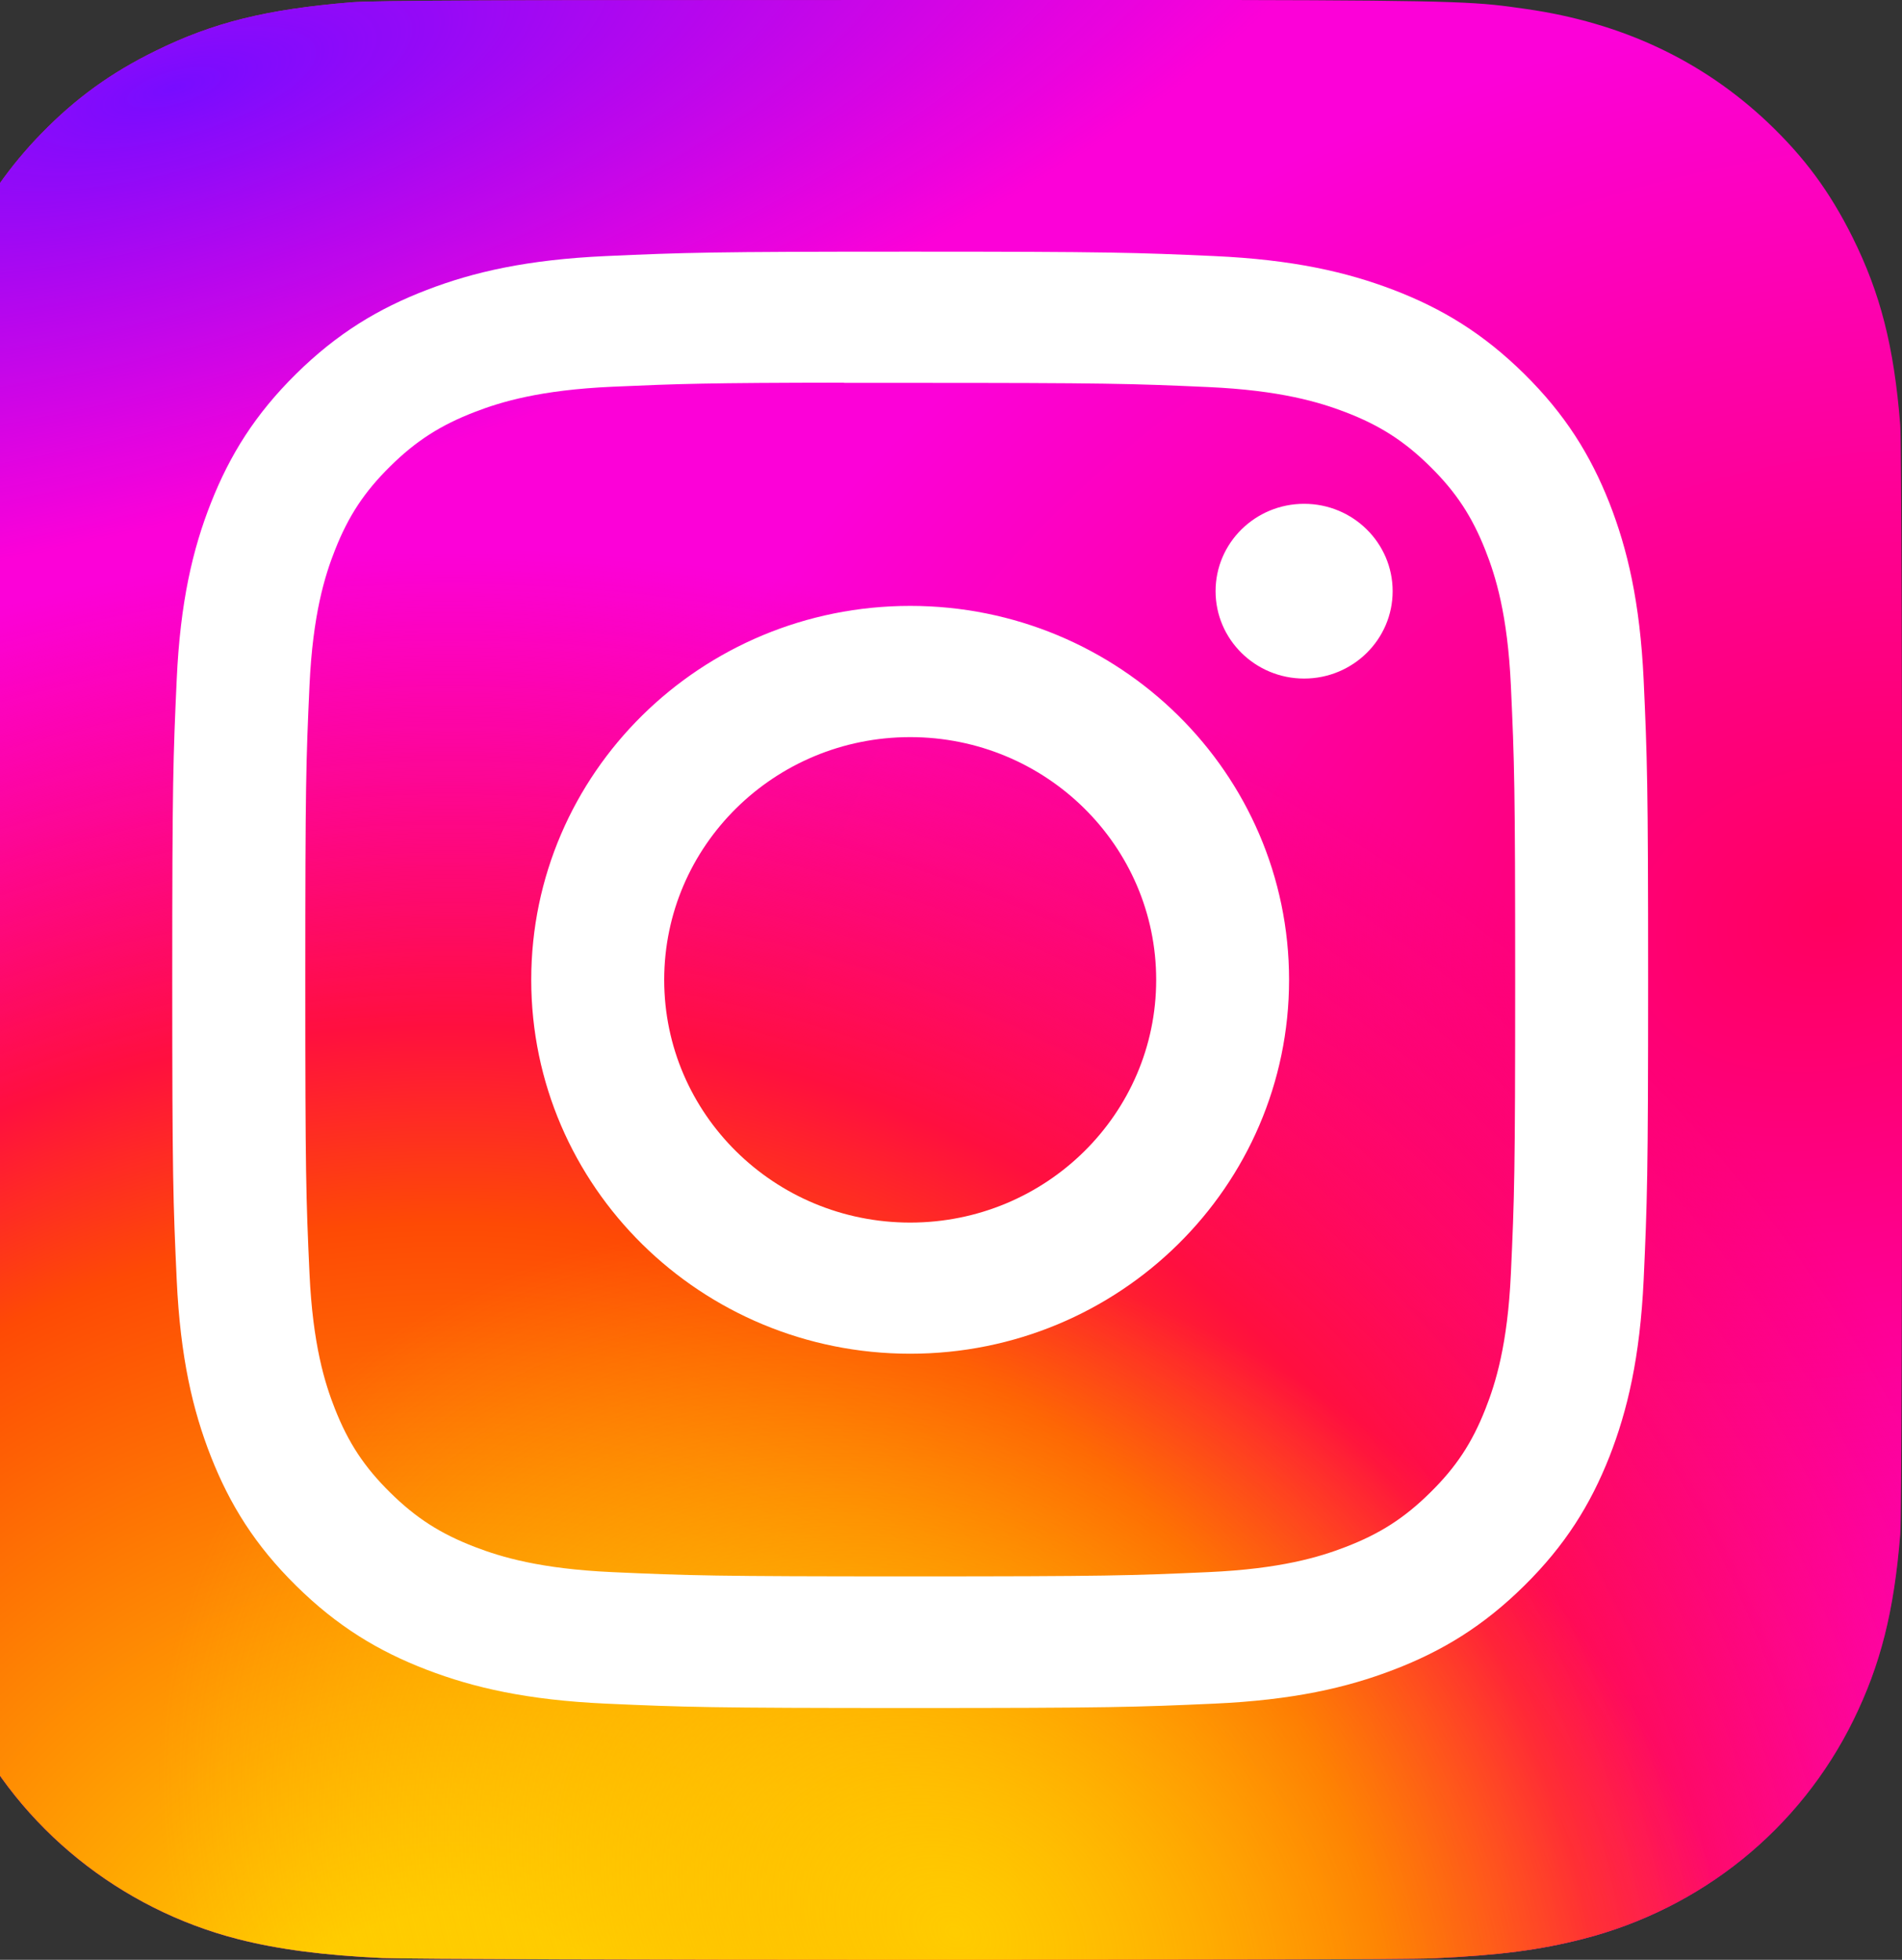 <svg width="66" height="68" viewBox="0 0 66 68" fill="none" xmlns="http://www.w3.org/2000/svg">
<rect x="0" y="0" width="66" height="68" fill="#333333" stroke="none"/>
<g clip-path="url(#clip0_244_177)">
<path d="M31.581 0C17.206 0 13.001 0.015 12.183 0.081C9.233 0.324 7.397 0.782 5.397 1.766C3.856 2.522 2.64 3.399 1.441 4.627C-0.745 6.867 -2.068 9.622 -2.547 12.898C-2.78 14.488 -2.848 14.813 -2.862 22.936C-2.867 25.644 -2.862 29.207 -2.862 33.987C-2.862 48.175 -2.846 52.322 -2.777 53.129C-2.539 55.964 -2.088 57.748 -1.135 59.699C0.688 63.434 4.168 66.237 8.266 67.284C9.685 67.645 11.254 67.843 13.266 67.938C14.119 67.975 22.811 68 31.509 68C40.206 68 48.902 67.989 49.735 67.948C52.066 67.839 53.419 67.66 54.915 67.279C59.04 66.227 62.457 63.466 64.316 59.678C65.251 57.773 65.724 55.922 65.939 53.235C65.987 52.649 66.005 43.307 66.005 33.978C66.005 24.648 65.984 15.323 65.938 14.737C65.722 12.007 65.247 10.17 64.282 8.229C63.49 6.641 62.612 5.453 61.335 4.241C59.056 2.092 56.271 0.784 52.951 0.311C51.341 0.082 51.021 0.015 42.79 0H31.581Z" fill="url(#paint0_radial_244_177)"/>
<path d="M31.581 0C17.206 0 13.001 0.015 12.183 0.081C9.233 0.324 7.397 0.782 5.397 1.766C3.856 2.522 2.64 3.399 1.441 4.627C-0.745 6.867 -2.068 9.622 -2.547 12.898C-2.78 14.488 -2.848 14.813 -2.862 22.936C-2.867 25.644 -2.862 29.207 -2.862 33.987C-2.862 48.175 -2.846 52.322 -2.777 53.129C-2.539 55.964 -2.088 57.748 -1.135 59.699C0.688 63.434 4.168 66.237 8.266 67.284C9.685 67.645 11.254 67.843 13.266 67.938C14.119 67.975 22.811 68 31.509 68C40.206 68 48.902 67.989 49.735 67.948C52.066 67.839 53.419 67.66 54.915 67.279C59.04 66.227 62.457 63.466 64.316 59.678C65.251 57.773 65.724 55.922 65.939 53.235C65.987 52.649 66.005 43.307 66.005 33.978C66.005 24.648 65.984 15.323 65.938 14.737C65.722 12.007 65.247 10.17 64.282 8.229C63.49 6.641 62.612 5.453 61.335 4.241C59.056 2.092 56.271 0.784 52.951 0.311C51.341 0.082 51.021 0.015 42.79 0H31.581Z" fill="url(#paint1_radial_244_177)"/>
<path d="M31.581 0C17.206 0 13.001 0.015 12.183 0.081C9.233 0.324 7.397 0.782 5.397 1.766C3.856 2.522 2.64 3.399 1.441 4.627C-0.745 6.867 -2.068 9.622 -2.547 12.898C-2.78 14.488 -2.848 14.813 -2.862 22.936C-2.867 25.644 -2.862 29.207 -2.862 33.987C-2.862 48.175 -2.846 52.322 -2.777 53.129C-2.539 55.964 -2.088 57.748 -1.135 59.699C0.688 63.434 4.168 66.237 8.266 67.284C9.685 67.645 11.254 67.843 13.266 67.938C14.119 67.975 22.811 68 31.509 68C40.206 68 48.902 67.989 49.735 67.948C52.066 67.839 53.419 67.66 54.915 67.279C59.04 66.227 62.457 63.466 64.316 59.678C65.251 57.773 65.724 55.922 65.939 53.235C65.987 52.649 66.005 43.307 66.005 33.978C66.005 24.648 65.984 15.323 65.938 14.737C65.722 12.007 65.247 10.17 64.282 8.229C63.49 6.641 62.612 5.453 61.335 4.241C59.056 2.092 56.271 0.784 52.951 0.311C51.341 0.082 51.021 0.015 42.79 0H31.581Z" fill="url(#paint2_radial_244_177)"/>
<path d="M31.581 0C17.206 0 13.001 0.015 12.183 0.081C9.233 0.324 7.397 0.782 5.397 1.766C3.856 2.522 2.64 3.399 1.441 4.627C-0.745 6.867 -2.068 9.622 -2.547 12.898C-2.78 14.488 -2.848 14.813 -2.862 22.936C-2.867 25.644 -2.862 29.207 -2.862 33.987C-2.862 48.175 -2.846 52.322 -2.777 53.129C-2.539 55.964 -2.088 57.748 -1.135 59.699C0.688 63.434 4.168 66.237 8.266 67.284C9.685 67.645 11.254 67.843 13.266 67.938C14.119 67.975 22.811 68 31.509 68C40.206 68 48.902 67.989 49.735 67.948C52.066 67.839 53.419 67.66 54.915 67.279C59.04 66.227 62.457 63.466 64.316 59.678C65.251 57.773 65.724 55.922 65.939 53.235C65.987 52.649 66.005 43.307 66.005 33.978C66.005 24.648 65.984 15.323 65.938 14.737C65.722 12.007 65.247 10.17 64.282 8.229C63.49 6.641 62.612 5.453 61.335 4.241C59.056 2.092 56.271 0.784 52.951 0.311C51.341 0.082 51.021 0.015 42.79 0H31.581Z" fill="url(#paint3_radial_244_177)"/>
<path d="M31.584 8.732C24.63 8.732 23.757 8.763 21.026 8.885C18.3 9.009 16.439 9.434 14.812 10.059C13.128 10.705 11.699 11.568 10.276 12.972C8.852 14.376 7.977 15.786 7.321 17.446C6.686 19.053 6.254 20.89 6.132 23.578C6.009 26.273 5.977 27.135 5.977 33.996C5.977 40.858 6.008 41.717 6.132 44.412C6.257 47.101 6.689 48.937 7.321 50.544C7.976 52.206 8.85 53.615 10.275 55.02C11.698 56.425 13.126 57.291 14.809 57.936C16.438 58.561 18.3 58.987 21.025 59.111C23.757 59.233 24.628 59.263 31.583 59.263C38.537 59.263 39.407 59.233 42.139 59.111C44.866 58.987 46.729 58.562 48.358 57.936C50.042 57.291 51.468 56.426 52.891 55.021C54.315 53.617 55.189 52.207 55.846 50.547C56.475 48.94 56.907 47.103 57.035 44.414C57.157 41.72 57.19 40.86 57.19 33.999C57.19 27.138 57.157 26.276 57.035 23.581C56.907 20.892 56.475 19.056 55.846 17.449C55.189 15.788 54.315 14.378 52.891 12.973C51.466 11.568 50.042 10.705 48.356 10.059C46.723 9.435 44.862 9.009 42.136 8.885C39.404 8.763 38.535 8.732 31.579 8.732H31.584ZM29.288 13.285C29.97 13.284 30.73 13.285 31.585 13.285C38.423 13.285 39.232 13.309 41.932 13.43C44.428 13.543 45.783 13.955 46.686 14.3C47.88 14.758 48.733 15.305 49.629 16.19C50.525 17.075 51.08 17.917 51.545 19.096C51.897 19.986 52.314 21.322 52.428 23.786C52.55 26.449 52.577 27.25 52.577 33.991C52.577 40.734 52.55 41.534 52.428 44.197C52.314 46.66 51.897 47.997 51.545 48.886C51.081 50.066 50.526 50.905 49.629 51.788C48.733 52.673 47.881 53.22 46.686 53.678C45.784 54.026 44.428 54.437 41.932 54.548C39.232 54.669 38.421 54.696 31.585 54.696C24.748 54.696 23.937 54.669 21.239 54.548C18.742 54.434 17.388 54.024 16.484 53.677C15.289 53.219 14.435 52.672 13.539 51.787C12.643 50.903 12.088 50.063 11.623 48.884C11.271 47.994 10.854 46.658 10.74 44.194C10.618 41.531 10.594 40.73 10.594 33.985C10.594 27.238 10.618 26.442 10.74 23.779C10.854 21.315 11.271 19.979 11.623 19.088C12.087 17.909 12.642 17.067 13.539 16.182C14.435 15.297 15.289 14.75 16.484 14.291C17.386 13.943 18.742 13.532 21.239 13.419C23.601 13.315 24.517 13.283 29.289 13.277L29.288 13.285ZM45.253 17.481C43.557 17.481 42.181 18.837 42.181 20.512C42.181 22.185 43.557 23.544 45.253 23.544C46.949 23.544 48.325 22.187 48.325 20.512C48.325 18.837 46.949 17.48 45.253 17.481ZM31.584 21.023C24.322 21.023 18.434 26.832 18.434 33.998C18.434 41.163 24.322 46.97 31.584 46.97C38.846 46.97 44.731 41.163 44.731 33.998C44.731 26.832 38.846 21.023 31.584 21.023ZM31.584 25.576C36.297 25.576 40.12 29.347 40.12 33.998C40.12 38.649 36.299 42.42 31.584 42.42C26.869 42.42 23.048 38.649 23.048 33.998C23.049 29.345 26.871 25.576 31.584 25.576Z" fill="white"/>
</g>
<defs>
<radialGradient id="paint0_radial_244_177" cx="0" cy="0" r="1" gradientUnits="userSpaceOnUse" gradientTransform="translate(63.782 31.873) rotate(164.439) scale(43.964 31.332)">
<stop stop-color="#FF005F"/>
<stop offset="1" stop-color="#FC01D8"/>
</radialGradient>
<radialGradient id="paint1_radial_244_177" cx="0" cy="0" r="1" gradientUnits="userSpaceOnUse" gradientTransform="translate(15.429 73.239) rotate(-90) scale(54.28 58.326)">
<stop stop-color="#FFCC00"/>
<stop offset="0.124" stop-color="#FFCC00"/>
<stop offset="0.567" stop-color="#FE4A05"/>
<stop offset="0.694" stop-color="#FF0F3F"/>
<stop offset="1" stop-color="#FE0657" stop-opacity="0"/>
</radialGradient>
<radialGradient id="paint2_radial_244_177" cx="0" cy="0" r="1" gradientUnits="userSpaceOnUse" gradientTransform="translate(33.31 67.042) rotate(-59.553) scale(22.518 29.499)">
<stop stop-color="#FFCC00"/>
<stop offset="1" stop-color="#FFCC00" stop-opacity="0"/>
</radialGradient>
<radialGradient id="paint3_radial_244_177" cx="0" cy="0" r="1" gradientUnits="userSpaceOnUse" gradientTransform="translate(6.48 2.771) rotate(164.463) scale(43.476 14.652)">
<stop stop-color="#780CFF"/>
<stop offset="1" stop-color="#820BFF" stop-opacity="0"/>
</radialGradient>
<clipPath id="clip0_244_177">
<rect width="66" height="68" fill="white"/>
</clipPath>
</defs>
</svg>

